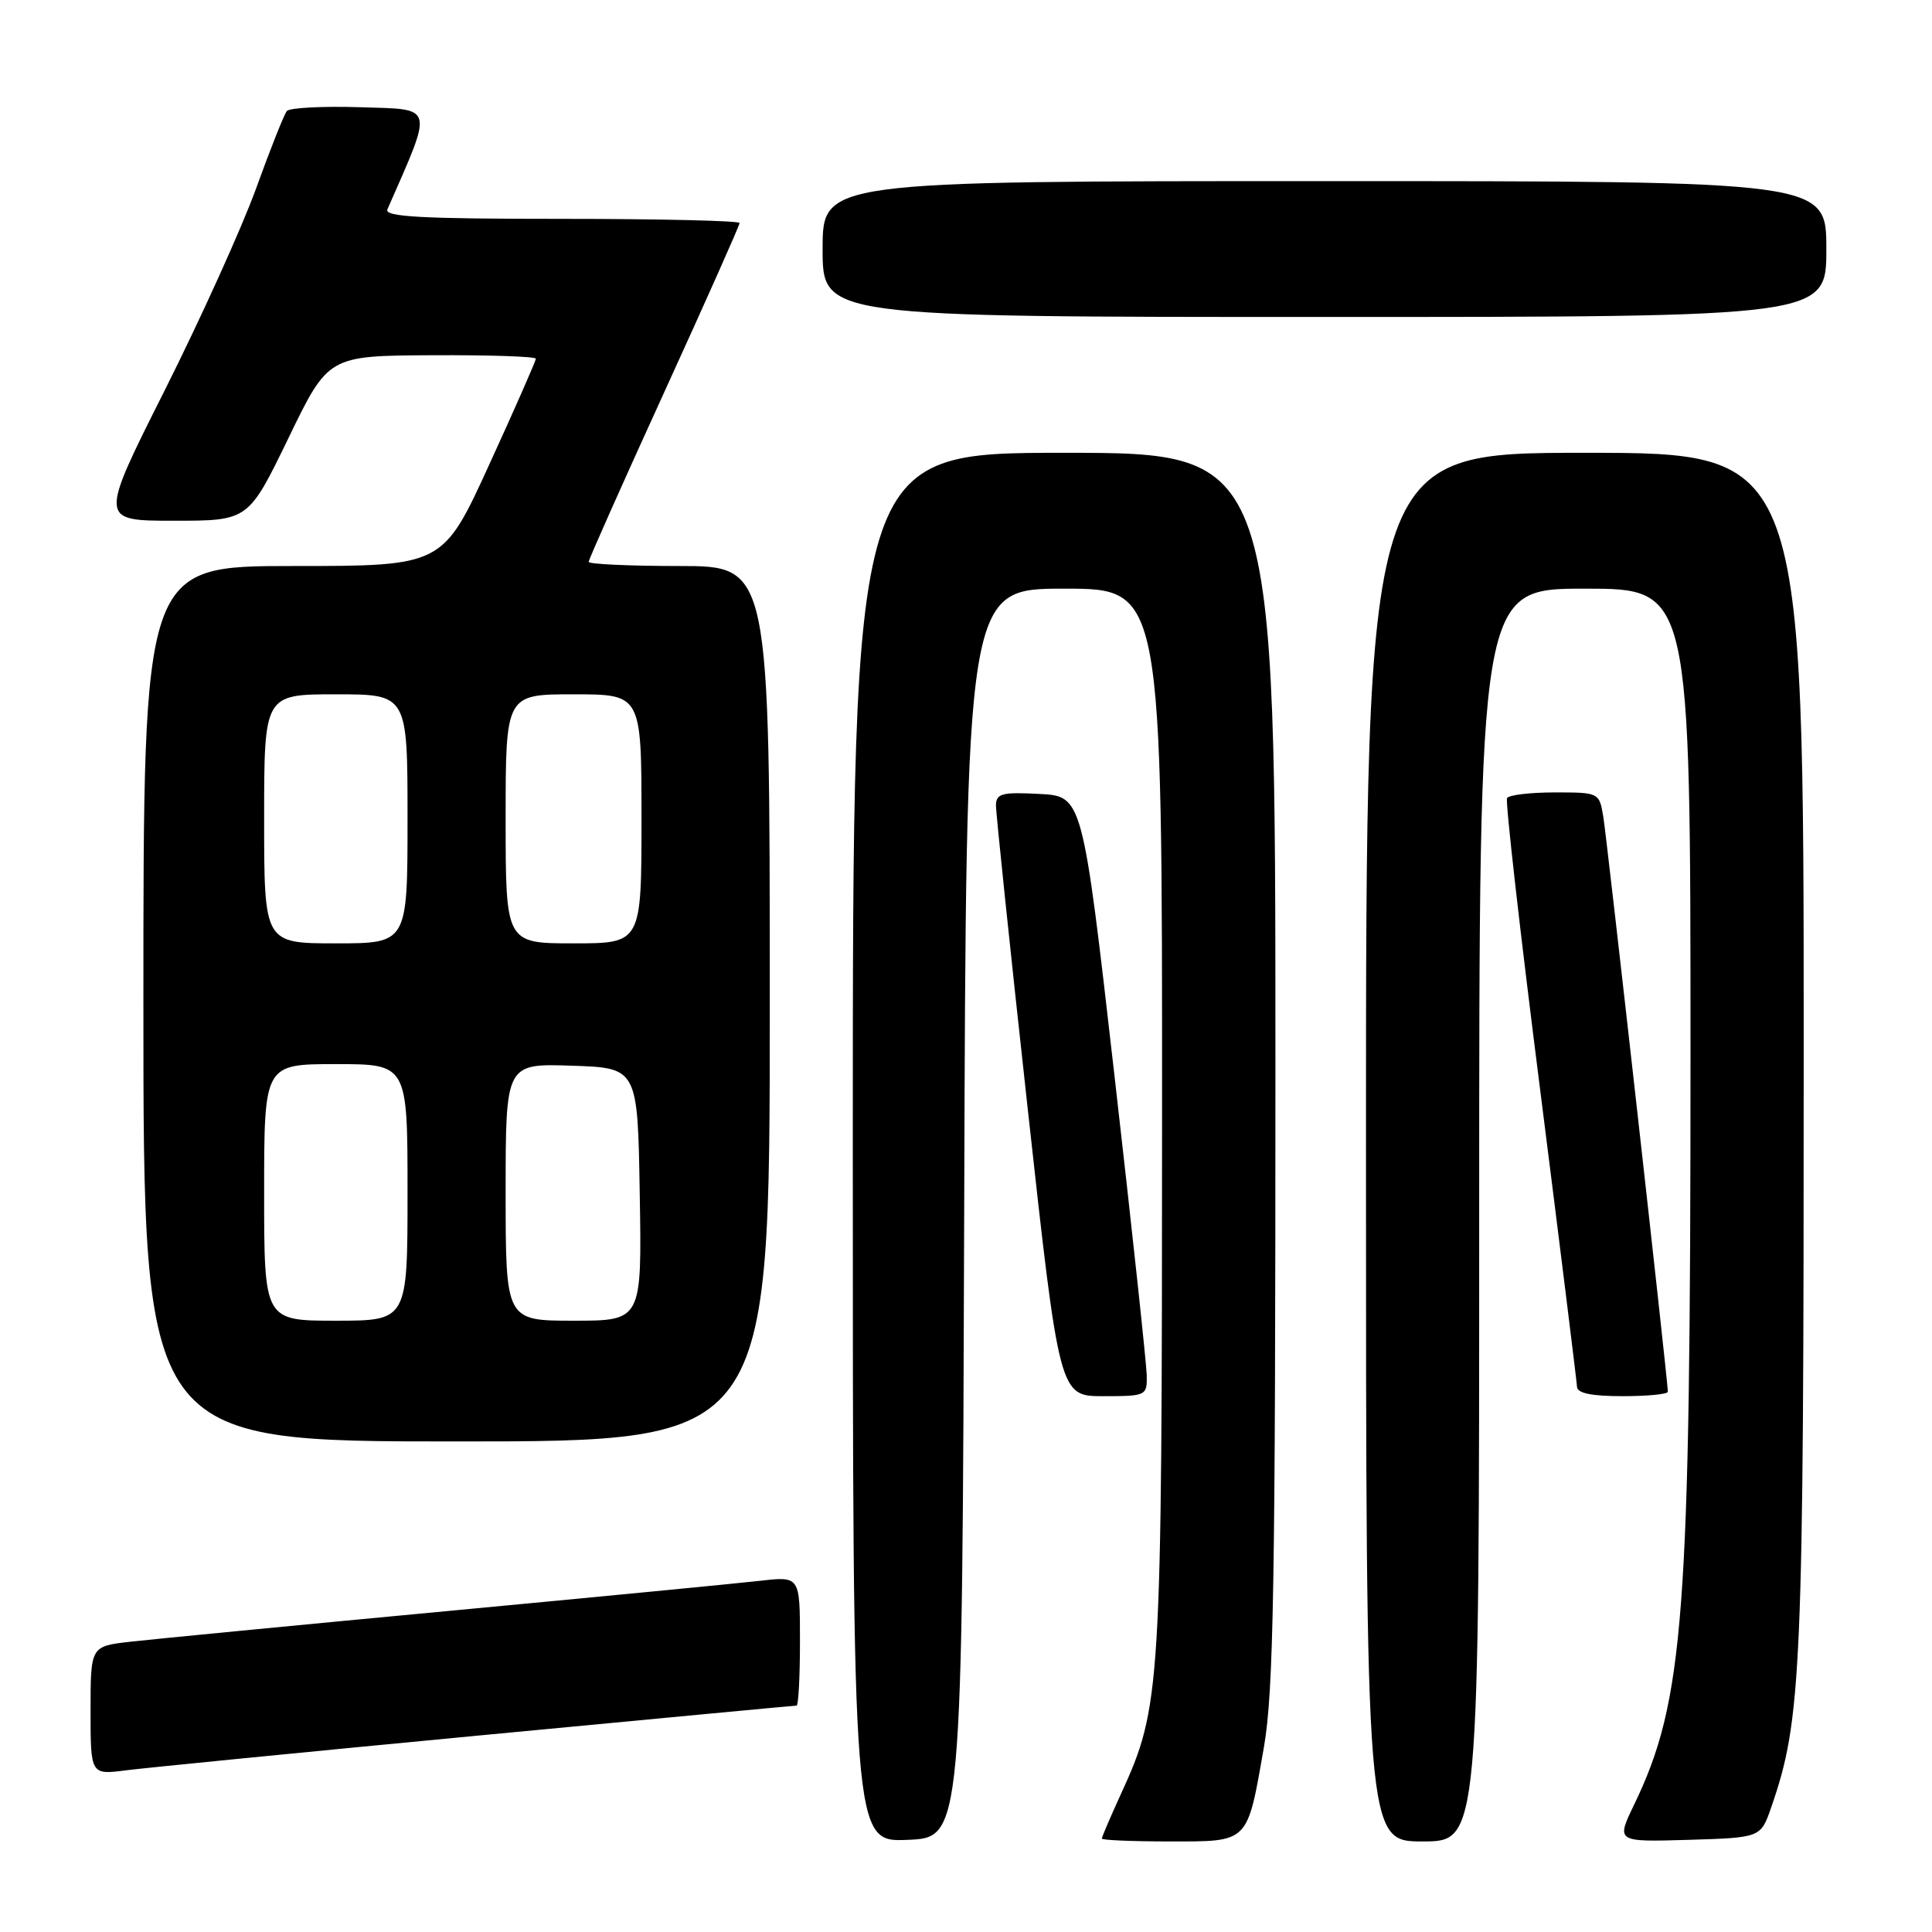 <?xml version="1.0" encoding="UTF-8" standalone="no"?>
<!DOCTYPE svg PUBLIC "-//W3C//DTD SVG 1.1//EN" "http://www.w3.org/Graphics/SVG/1.1/DTD/svg11.dtd" >
<svg xmlns="http://www.w3.org/2000/svg" xmlns:xlink="http://www.w3.org/1999/xlink" version="1.1" viewBox="0 0 256 256">
 <g >
 <path fill="currentColor"
d=" M 127.76 160.75 C 128.01 78.00 128.01 78.00 141.01 78.00 C 154.00 78.00 154.00 78.00 153.98 148.25 C 153.96 224.20 153.85 226.10 148.53 237.71 C 147.14 240.75 146.00 243.41 146.00 243.62 C 146.00 243.83 150.03 244.00 154.96 244.00 C 165.57 244.00 165.23 244.34 167.48 231.48 C 168.76 224.13 169.00 209.79 169.00 141.37 C 169.00 60.00 169.00 60.00 141.00 60.00 C 113.00 60.00 113.00 60.00 113.00 152.04 C 113.00 244.09 113.00 244.09 120.25 243.79 C 127.50 243.50 127.50 243.50 127.76 160.75 Z  M 196.00 161.00 C 196.00 78.00 196.00 78.00 210.00 78.00 C 224.00 78.00 224.00 78.00 224.00 139.89 C 224.00 214.27 223.16 225.38 216.51 239.17 C 214.15 244.07 214.15 244.07 223.72 243.79 C 233.30 243.50 233.30 243.50 234.69 239.50 C 238.74 227.80 239.00 221.73 239.00 139.37 C 239.00 60.00 239.00 60.00 210.00 60.00 C 181.00 60.00 181.00 60.00 181.00 152.00 C 181.00 244.00 181.00 244.00 188.50 244.00 C 196.00 244.00 196.00 244.00 196.00 161.00 Z  M 63.30 229.98 C 86.30 227.79 105.31 226.00 105.55 226.00 C 105.80 226.00 106.00 222.14 106.00 217.43 C 106.00 208.86 106.00 208.86 100.75 209.46 C 97.86 209.79 79.08 211.61 59.00 213.50 C 38.92 215.39 20.14 217.21 17.25 217.54 C 12.00 218.14 12.00 218.14 12.00 226.67 C 12.00 235.19 12.00 235.19 16.75 234.57 C 19.36 234.24 40.31 232.17 63.30 229.98 Z  M 102.00 133.00 C 102.00 75.00 102.00 75.00 90.00 75.00 C 83.40 75.00 78.00 74.75 78.00 74.45 C 78.00 74.15 82.50 64.04 88.00 52.00 C 93.50 39.96 98.00 29.85 98.00 29.55 C 98.00 29.25 87.38 29.00 74.39 29.00 C 55.88 29.00 50.90 28.73 51.33 27.75 C 57.46 13.77 57.66 14.52 47.79 14.21 C 42.78 14.05 38.38 14.28 38.01 14.71 C 37.65 15.14 35.81 19.77 33.93 24.98 C 32.04 30.19 26.59 42.23 21.82 51.73 C 13.14 69.00 13.14 69.00 23.03 69.00 C 32.91 69.00 32.91 69.00 38.21 58.07 C 43.50 47.14 43.50 47.14 57.25 47.07 C 64.81 47.03 71.00 47.24 71.00 47.53 C 71.00 47.83 68.23 54.13 64.84 61.53 C 58.68 75.00 58.68 75.00 38.84 75.00 C 19.00 75.00 19.00 75.00 19.00 133.00 C 19.00 191.00 19.00 191.00 60.50 191.00 C 102.00 191.00 102.00 191.00 102.00 133.00 Z  M 151.95 182.25 C 151.92 180.74 150.00 162.85 147.67 142.50 C 143.44 105.50 143.44 105.50 137.72 105.20 C 132.78 104.94 132.00 105.14 131.97 106.70 C 131.96 107.69 133.84 125.71 136.16 146.75 C 140.37 185.00 140.37 185.00 146.18 185.00 C 151.87 185.00 152.00 184.94 151.95 182.25 Z  M 221.00 184.41 C 221.00 183.02 212.93 111.19 212.45 108.25 C 211.91 105.01 211.89 105.00 206.01 105.00 C 202.77 105.00 199.92 105.34 199.69 105.75 C 199.45 106.16 201.43 123.60 204.09 144.50 C 206.74 165.40 208.93 183.06 208.96 183.75 C 208.99 184.61 210.89 185.00 215.00 185.00 C 218.30 185.00 221.00 184.74 221.00 184.41 Z  M 242.00 33.00 C 242.00 24.00 242.00 24.00 175.50 24.00 C 109.00 24.00 109.00 24.00 109.00 33.00 C 109.00 42.00 109.00 42.00 175.50 42.00 C 242.00 42.00 242.00 42.00 242.00 33.00 Z  M 35.00 158.00 C 35.00 141.00 35.00 141.00 44.50 141.00 C 54.00 141.00 54.00 141.00 54.00 158.00 C 54.00 175.00 54.00 175.00 44.50 175.00 C 35.00 175.00 35.00 175.00 35.00 158.00 Z  M 67.00 157.96 C 67.00 140.92 67.00 140.92 75.75 141.21 C 84.50 141.50 84.50 141.50 84.77 158.25 C 85.05 175.00 85.05 175.00 76.02 175.00 C 67.00 175.00 67.00 175.00 67.00 157.96 Z  M 35.00 108.50 C 35.00 92.00 35.00 92.00 44.50 92.00 C 54.00 92.00 54.00 92.00 54.00 108.50 C 54.00 125.00 54.00 125.00 44.50 125.00 C 35.00 125.00 35.00 125.00 35.00 108.50 Z  M 67.00 108.50 C 67.00 92.00 67.00 92.00 76.00 92.00 C 85.00 92.00 85.00 92.00 85.00 108.50 C 85.00 125.00 85.00 125.00 76.00 125.00 C 67.00 125.00 67.00 125.00 67.00 108.50 Z "/>
</g>
</svg>